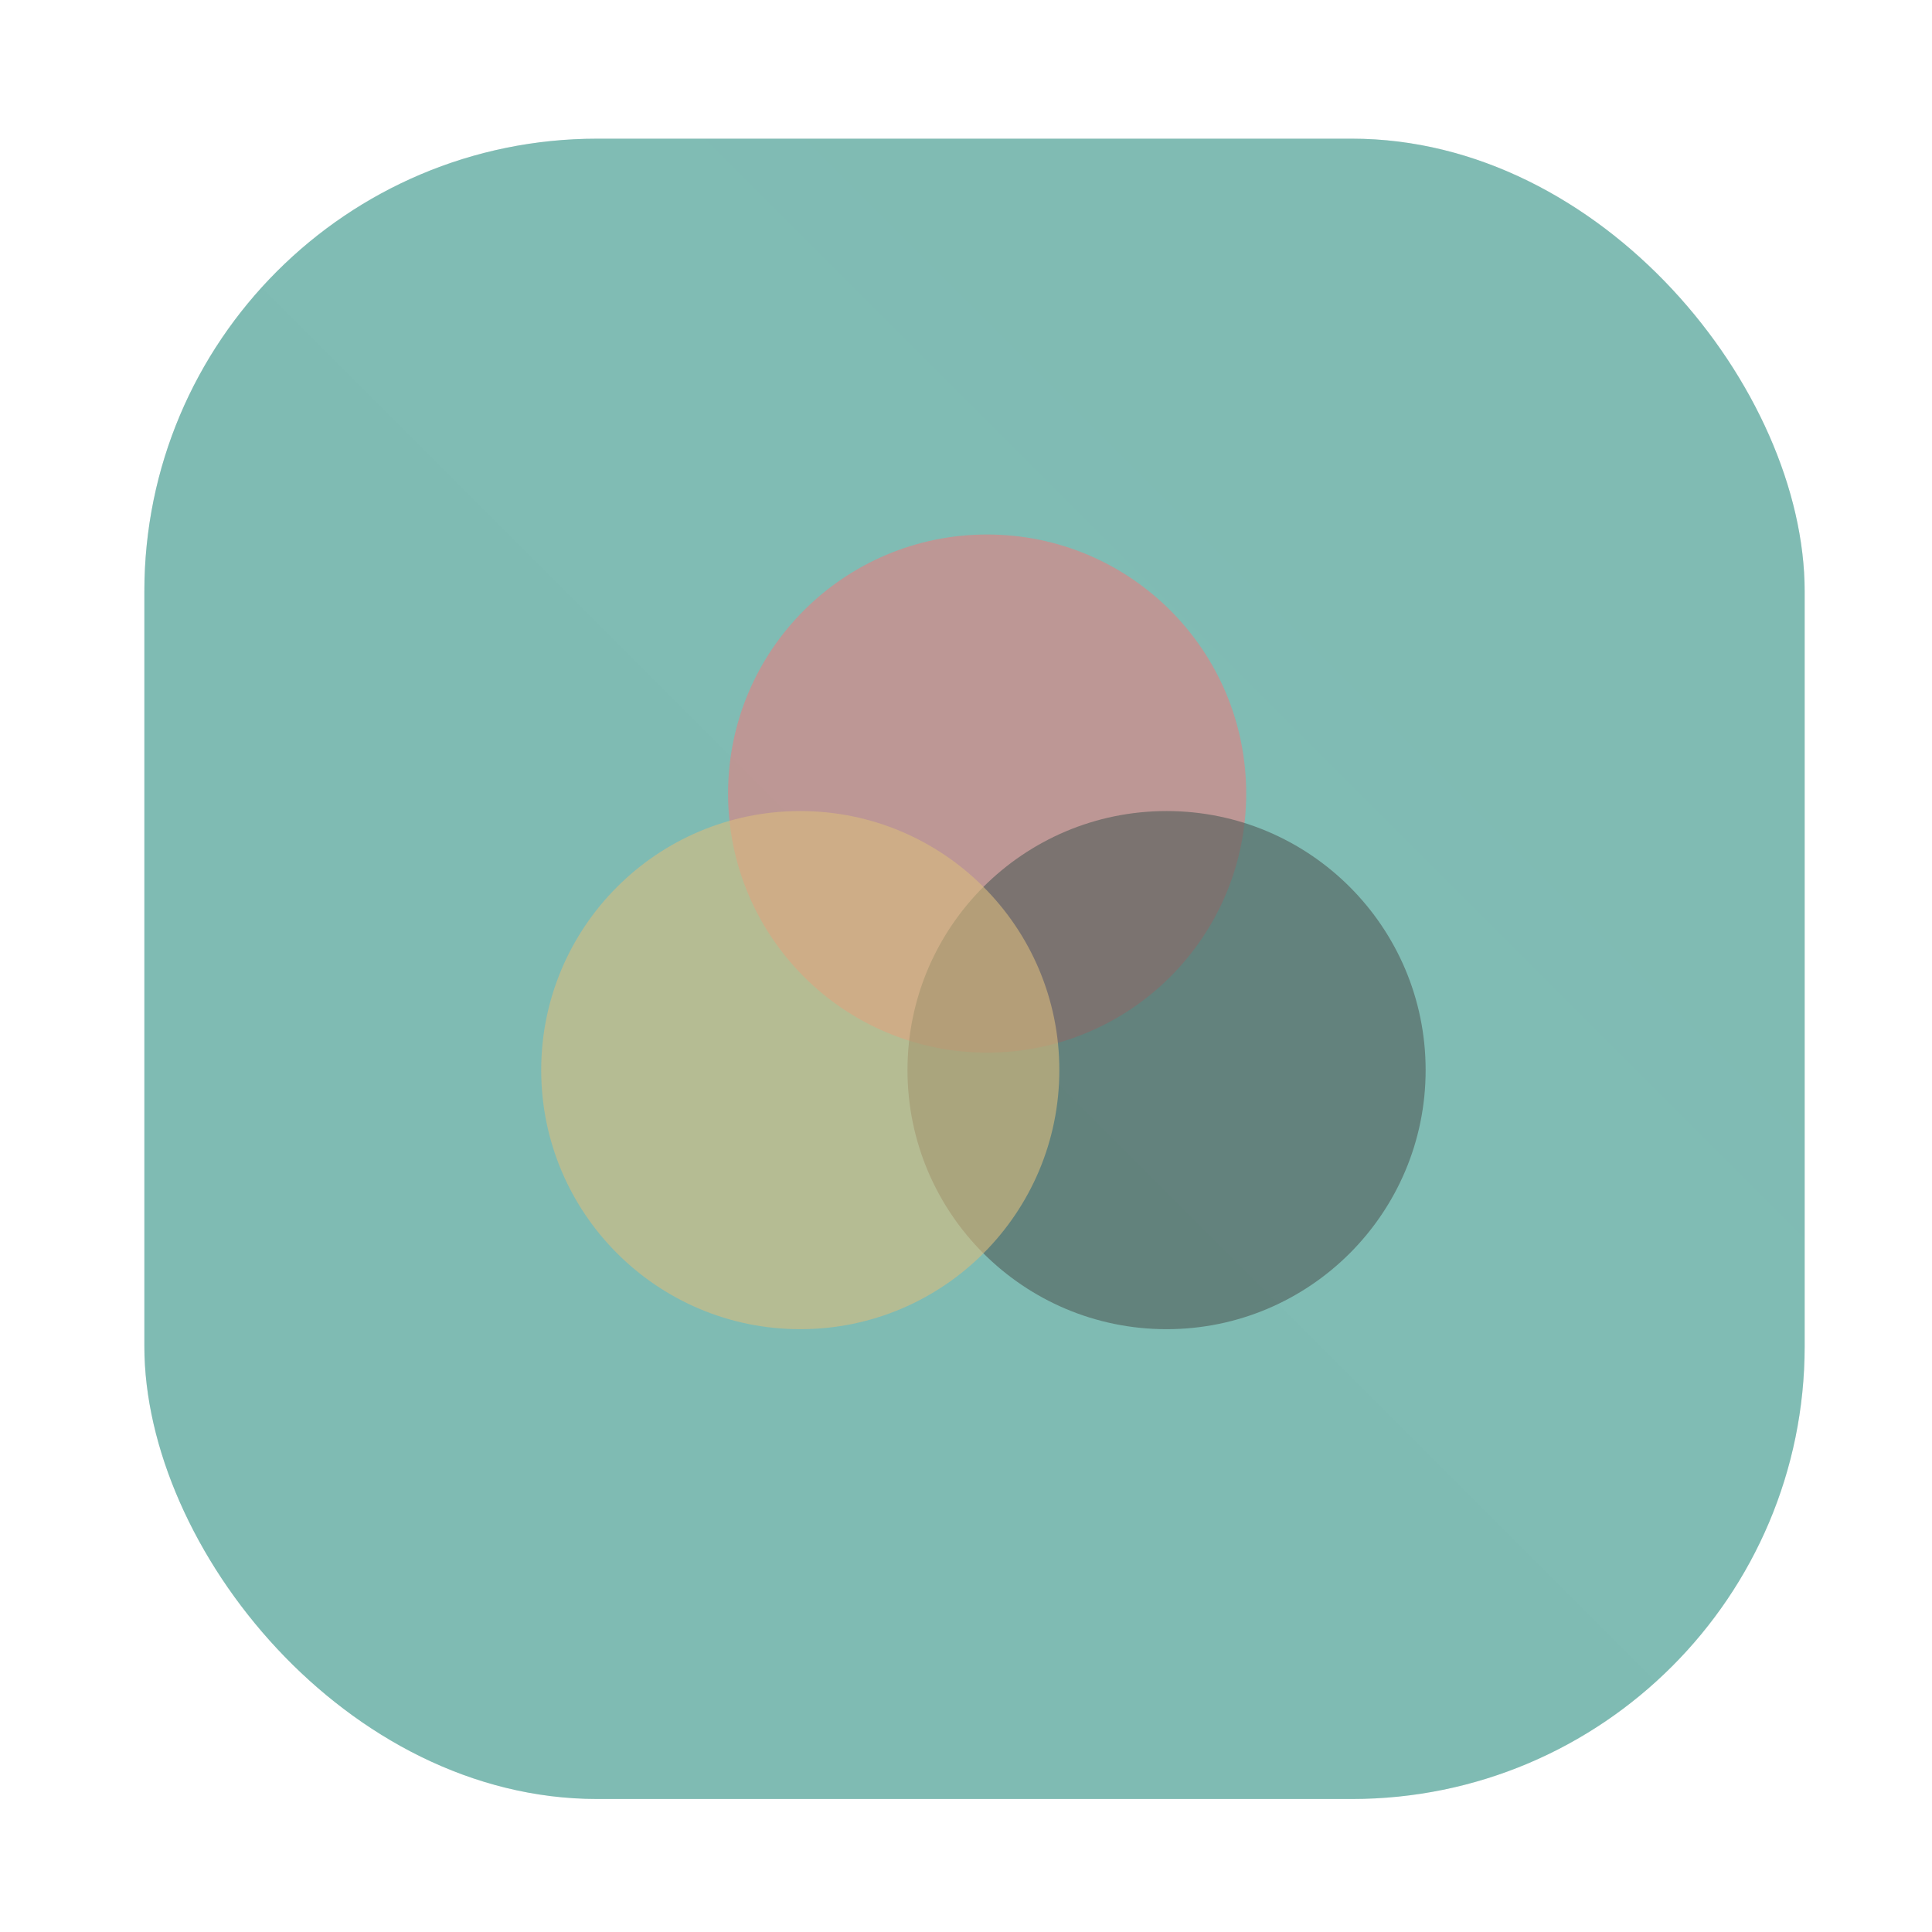 <?xml version="1.0" encoding="UTF-8" standalone="no"?>
<svg
   width="64"
   height="64"
   version="1.1"
   viewBox="0 0 64 64"
   id="svg22"
   sodipodi:docname="jmol.svg.2022_02_20_22_50_33.0.svg"
   inkscape:version="1.1.2 (0a00cf5339, 2022-02-04)"
   xmlns:inkscape="http://www.inkscape.org/namespaces/inkscape"
   xmlns:sodipodi="http://sodipodi.sourceforge.net/DTD/sodipodi-0.dtd"
   xmlns="http://www.w3.org/2000/svg"
   xmlns:svg="http://www.w3.org/2000/svg">
  <sodipodi:namedview
     id="namedview24"
     pagecolor="#d3c6aa"
     bordercolor="#4f5b58"
     borderopacity="1.0"
     inkscape:pageshadow="2"
     inkscape:pageopacity="0.0"
     inkscape:pagecheckerboard="0"
     showgrid="false"
     inkscape:zoom="8"
     inkscape:cx="19.875"
     inkscape:cy="29.125"
     inkscape:window-width="1920"
     inkscape:window-height="1022"
     inkscape:window-x="0"
     inkscape:window-y="0"
     inkscape:window-maximized="1"
     inkscape:current-layer="svg22" />
  <defs
     id="defs10">
    <filter
       id="filter1057-2"
       x="-0.027"
       y="-0.027"
       width="1.054"
       height="1.054"
       color-interpolation-filters="sRGB">
      <feGaussianBlur
         stdDeviation="0.619"
         id="feGaussianBlur2" />
    </filter>
    <linearGradient
       id="linearGradient1053-0"
       x1="-127"
       x2="-72"
       y1="60"
       y2="5"
       gradientTransform="translate(156.32,9.682)"
       gradientUnits="userSpaceOnUse">
      <stop
         stop-color="#7fbbb3"
         offset="0"
         id="stop5" />
      <stop
         stop-color="#7fbbb3"
         stop-opacity=".996"
         offset="1"
         id="stop7" />
    </linearGradient>
  </defs>
  <g
     transform="translate(-24.542,-10.098)"
     stroke-linecap="round"
     stroke-width="2.744"
     id="g16">
    <rect
       x="29.324"
       y="14.692"
       width="55"
       height="55"
       ry="15"
       fill="#1e2326"
       filter="url(#filter1057-2)"
       opacity="0.3"
       id="rect12" />
    <rect
       x="29.324"
       y="14.692"
       width="55"
       height="55"
       ry="15"
       fill="url(#linearGradient1053-0)"
       id="rect14"
       style="fill:url(#linearGradient1053-0)" />
  </g>
  <circle
     style="opacity:0.595;fill:#e67e80;fill-opacity:1;fill-rule:evenodd;stroke:none;stroke-width:2.022;stroke-linecap:round;stroke-linejoin:bevel;paint-order:fill markers stroke"
     id="path980"
     cx="32.7"
     cy="26.288"
     r="8.582" />
  <circle
     style="opacity:0.595;fill:#4f5b58;fill-opacity:1;fill-rule:evenodd;stroke:none;stroke-width:2.022;stroke-linecap:round;stroke-linejoin:bevel;paint-order:fill markers stroke"
     id="path980-6"
     cx="38.644"
     cy="35.449"
     r="8.582" />
  <circle
     style="opacity:0.595;fill:#dbbc7f;fill-opacity:1;fill-rule:evenodd;stroke:none;stroke-width:2.022;stroke-linecap:round;stroke-linejoin:bevel;paint-order:fill markers stroke"
     id="path980-6-8"
     cx="26.51"
     cy="35.449"
     r="8.582" />
</svg>
